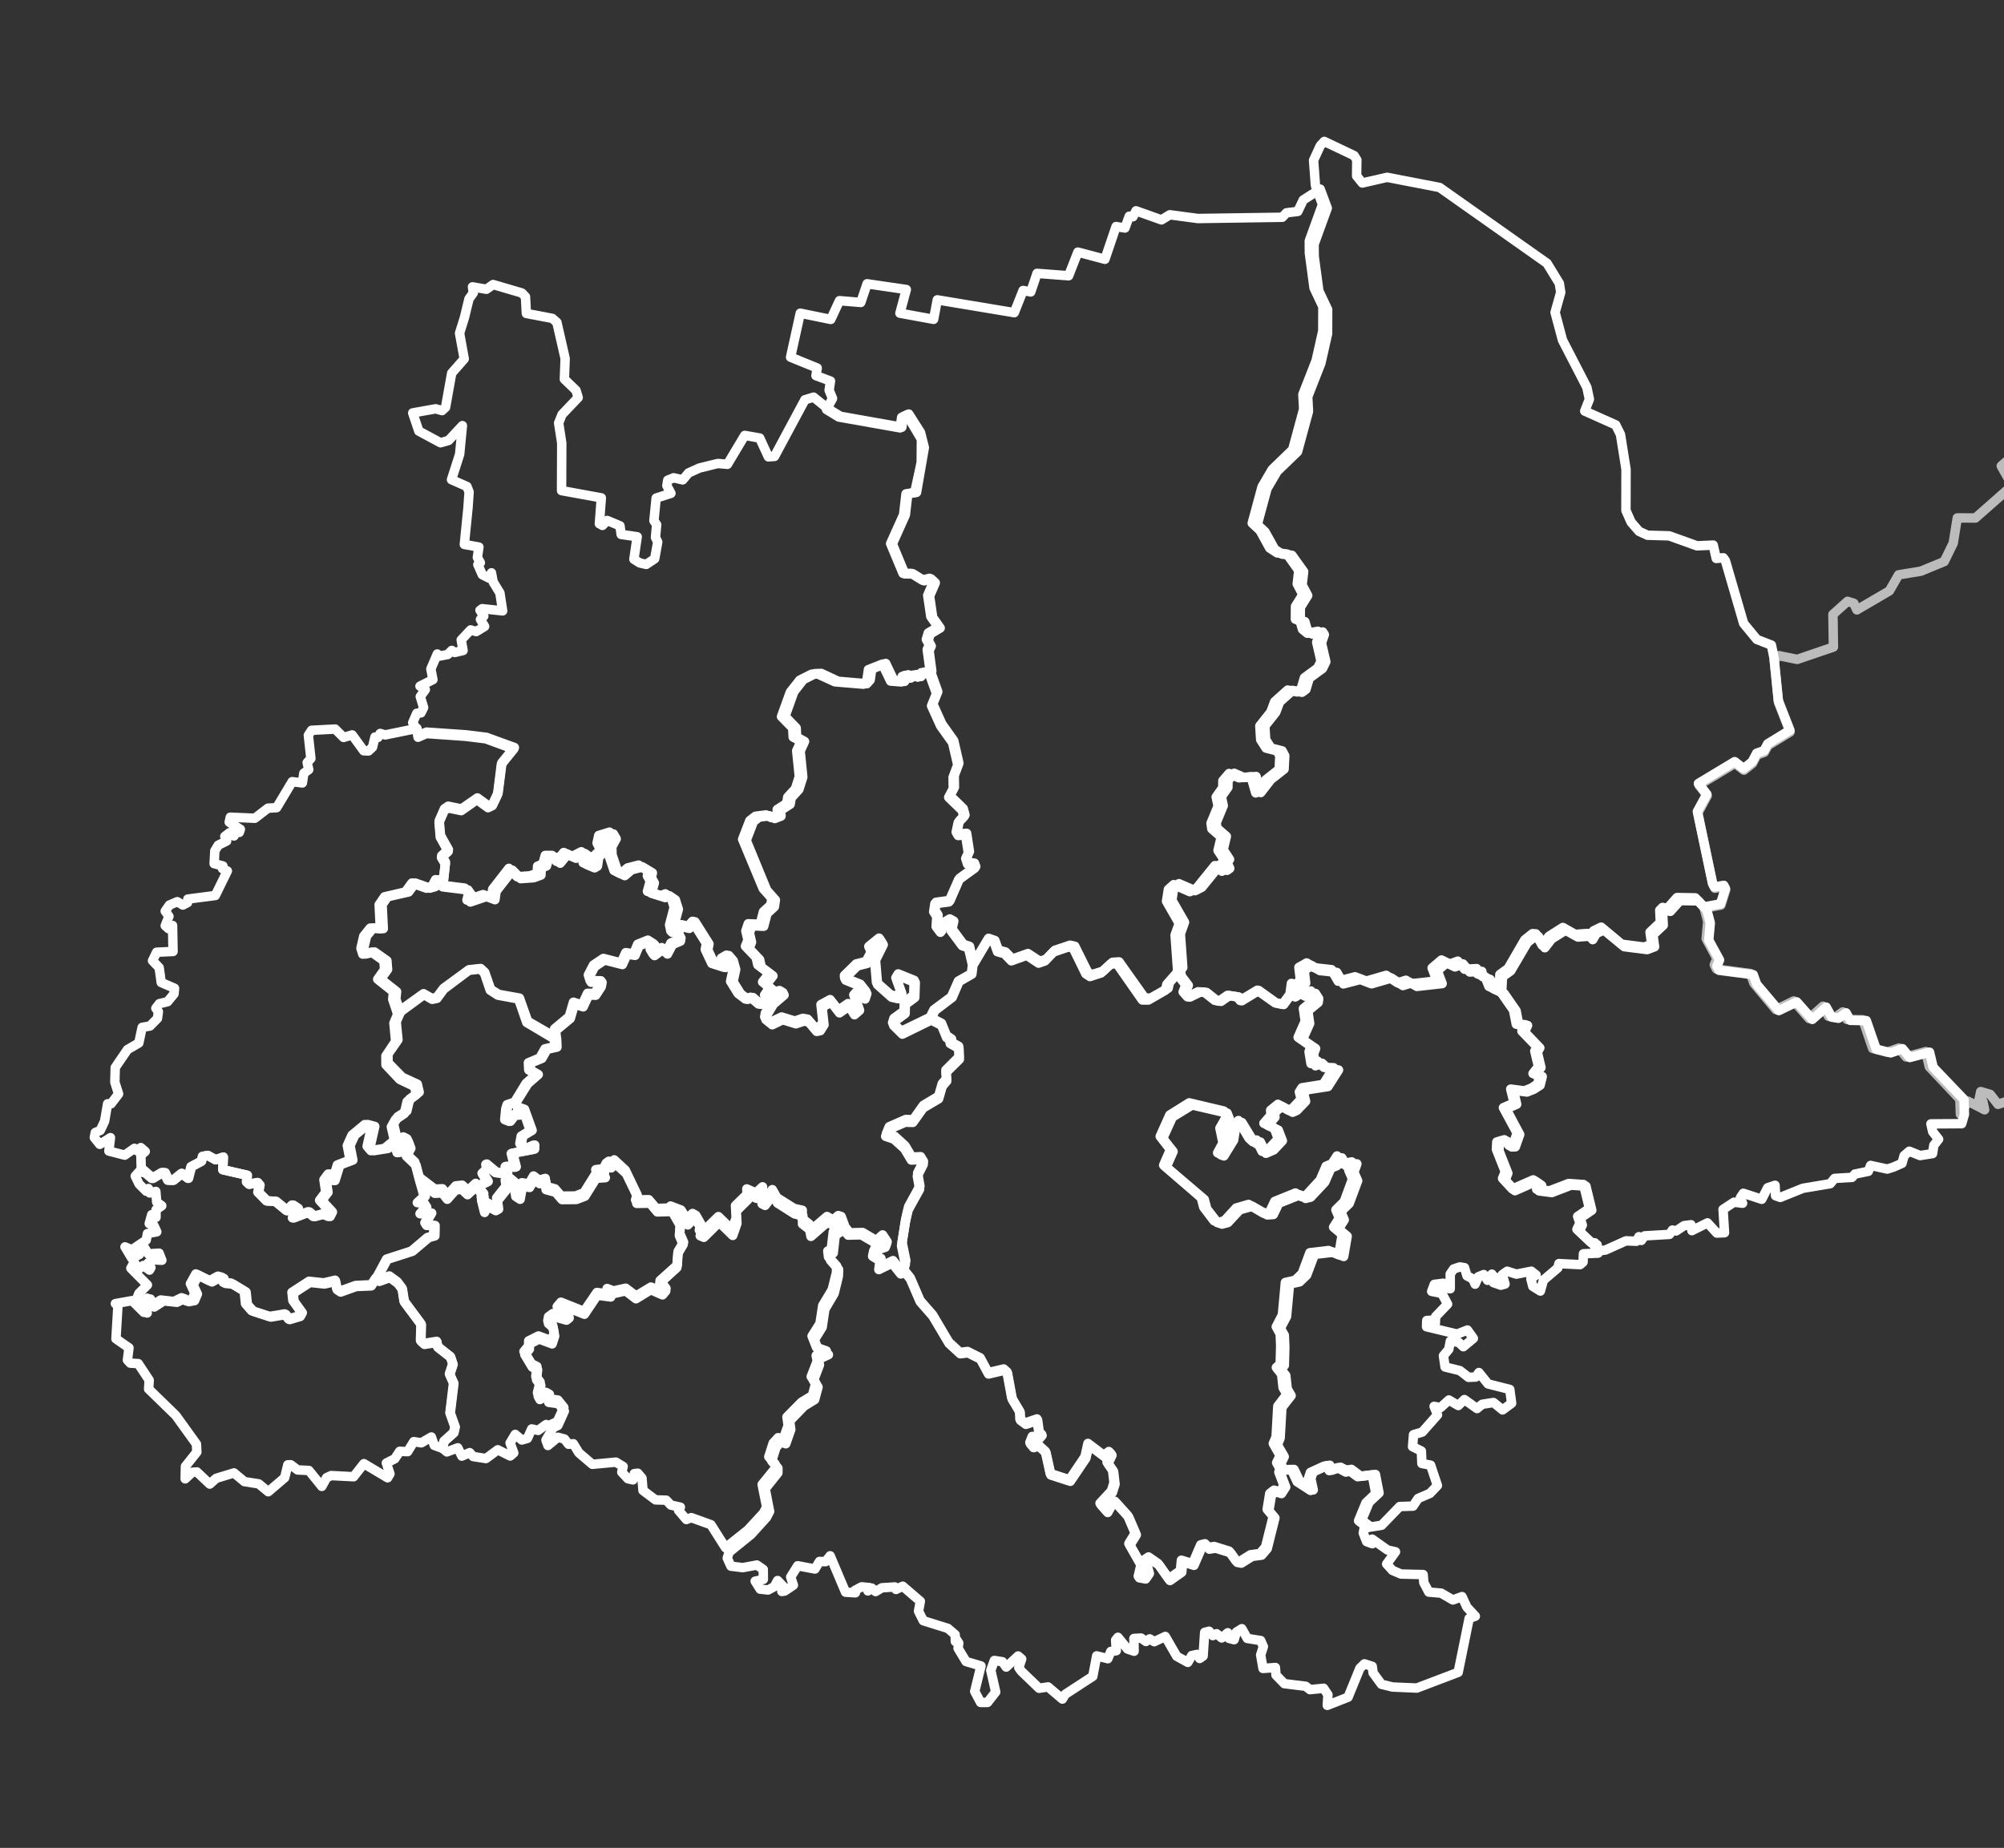 <svg width="425" height="392" viewBox="0 0 425 392" fill="none" xmlns="http://www.w3.org/2000/svg">
<rect x="0" y="0" width="425" height="392" fill="#333333" stroke="none"/>
<g clip-path="url(#clip0_3157_14714)">
<path d="M376.276 140.055L377.221 139.079L381.144 139.878L388.826 137.258L388.723 130.332L391.824 127.558L393.159 127.979L393.796 129.378L400.697 125.338L402.649 121.941L407.373 121.164L412.323 119.122L414.233 115.215L415.095 109.865L418.936 109.888L426.741 103.006L424.42 98.855L426.31 97.168L429.021 96.879L431.075 97.923L431.157 100.076L437.586 97.59L440.195 99.81L444.2 101.652L448.595 100.365L449.992 102.052L453.073 100.476L455.763 103.694L461.083 107.69L463.158 110.176L466.177 110.576L471.456 117.502L471.723 120.765L474.619 123.717L477.186 122.075L479.158 122.74L479.487 123.961L478.234 125.826L481.171 128.778L479.199 131.242L481.13 132.219L484.745 133.351L489.777 131.62L491.605 133.396L493.659 132.819L496.329 135.926L503.805 135.793L507.256 136.614L509.289 136.126L511.261 137.547L512.206 138.834L511.528 139.922L508.365 143.141L507.913 145.316L505.263 146.249L502.963 149.157L500.991 149.734L496.657 153.774L481.89 153.152L479.137 156.26L479.692 156.97L477.145 158.413L474.187 157.281L467.512 157.459L466.074 155.261L464.945 154.64L454.716 156.482L453.915 154.506L453.792 150.777L454.531 146.16L451.861 145.139L451.738 143.296L449.889 142.963L448.39 141.454L447.178 146.493L443.604 155.927L442.885 163.275L442.824 164.895L444.159 166.183L446.295 171.577L441.797 175.95L441.735 176.683L442.721 178.325L444.487 179.058L445.247 180.789L447.158 180.678L447.568 177.637L448.226 177.127L450.978 177.304L452.416 181.744L458.31 188.847L459.378 193.043L459.214 194.286L458.351 194.819L458.536 195.707L457.591 196.439L456.749 196.217L455.763 197.86L453.525 197.372L452.744 197.771L451.265 196.839L452.272 201.056L449.807 203.41L448.657 203.054L447.63 204.031L447.979 204.786L449.437 205.052L450.505 207.538L447.137 209.47L448.493 210.735L449.088 213.732L447.979 218.216L446.932 219.326L444.097 219.17L443.522 220.058L443.994 221.013L447.671 220.569L447.938 221.035L444.138 223.255L444.98 226.784L446.849 227.228L446.911 227.894L445.987 230.381L444.837 231.246L443.789 231.024L442.659 233.244L443.214 235.93L442.31 235.908L441.365 238.061L438.736 239.881L437.75 239.859L436.292 238.372L434.669 237.928L433.499 235.508L430.644 234.043L427.994 234.11L426.289 233.4L423.722 234.265L422.079 232.156L420.066 231.557L419.635 233.622L420.538 233.71L420.888 235.42L417.355 233.599L415.753 236.374L415.65 233.178L409.16 226.296L408.4 223.077L404.23 224.209L402.69 222.323L400.225 223.21L397.144 222.411L395.07 216.329L391.681 216.262L390.797 214.664L389.195 215.818L387.757 215.574L386.607 213.443L383.67 216.063L380.404 212.333L376.625 214.176L371.942 208.56L371.223 206.517L364.014 205.563L363.562 204.653L364.117 203.365L361.837 199.125L362.165 195.462L361.426 192.665L364.959 191.999L365.986 188.736L365.657 188.093L363.685 188.426L363.254 187.604L360.07 172.465L362.063 168.802L360.296 166.538L367.957 161.921L369.847 163.386L371.655 161.943L372.599 160.145L374.16 159.59L374.941 158.147L379.624 155.283L377.18 149.023L376.276 140.055Z" stroke="#BCBCBC" stroke-width="2" stroke-linejoin="round"/>
<path d="M206.334 204.757L209.505 199.402L210.827 199.869L211.538 201.891L213.042 202.313L214.485 203.823L217.758 202.646L220.258 204.312L221.6 203.846L223.409 201.957L226.6 200.869L227.596 201.091L230.279 206.578L231.153 207.156L233.491 206.401L235.523 204.512L236.885 204.423L242.272 212.132H243.552L247.191 210.022L247.455 208.822L250.26 205.623L250.565 207.134L252.008 209.022L251.439 210.466L252.353 211.51L254.549 210.444L255.89 210.533L258.045 212.244L258.96 212.421L260.708 211.199L262.761 211.51L263.37 212.288L266.948 210.111L270.668 212.777L272.233 213.088L273.778 210.977L274.936 210.244L275.851 210.8L278.005 210.222L278.696 211.333L278.595 212.132L276.42 213.954L276.806 216.62L275.302 220.042L278.046 221.952L277.619 223.108L278.026 225.618L279.408 225.085L280.77 226.418L282.843 226.507L280.628 230.039L276.135 230.75L275.566 231.639L275.952 233.172L274.123 235.105L273.249 235.505L271.013 234.26L269.468 235.527L269.55 236.549L268.045 238.282L270.241 239.303L271.094 241.57L269.306 243.502L267.659 244.236L266.48 241.836L265.688 242.192L264.895 241.459L262.639 237.704L261.236 239.237L260.891 241.436L258.858 244.791L258.228 244.547L259.366 242.458L258.716 239.326L260.037 236.993L259.529 235.682L252.211 233.949L248.085 236.526L246.052 241.059L248.227 243.858L246.784 247.168L254.752 254.055L255.28 256.077L257.476 258.965L258.472 259.299L259.691 258.965L262.171 256.255L264.793 255.5L267.944 257.343L269.204 257.255L270.342 254.855L274.733 253.078L275.973 253.833L277.009 253.567L279.977 250.345L281.237 247.39L282.477 246.879L283.555 245.213L284.449 246.879L286.685 246.48L286.055 248.257L286.847 250.079L285.079 254.9L283.311 256.655L284.042 258.388L282.823 260.321L284.652 261.876L283.92 266.186L281.745 265.275L277.802 265.741L276.176 270.14L274.692 271.584L272.599 272.051L271.968 278.938L270.668 281.449L271.501 282.959L271.603 285.492L271.501 289.358L270.688 290.091L271.806 291.513L272.111 294.357L272.924 295.778L270.993 298.289L270.627 304.821L270.037 306.22L271.481 308.775L270.749 310.286L271.44 311.53L271.216 312.286L272.294 315.129L271.399 316.507L270.2 316.107L269.285 316.818L268.737 320.172L270.017 321.661L268.391 328.17L267.212 329.548L265.2 329.815L262.923 331.236L262.09 331.081L260.647 329.037L257.496 328.059L256.175 328.282L255.545 327.482L254.65 327.704L252.923 331.703L250.544 330.97L250.341 333.169L247.861 334.924L245.564 331.658L243.572 330.281L242.78 330.814L243.511 333.436L242.719 334.591L241.398 334.347L241.967 331.947L239.406 327.437L240.747 325.238L239.141 321.483L236.438 318.484L235.808 318.506L234.71 320.506L233.287 318.884L235.686 316.307L236.255 314.507L235.95 311.863L234.771 310.153L235.605 308.398L235.157 307.909L234.121 308.753L230.726 306.198L230.096 309.02L226.803 313.907L222.718 312.574L221.681 307.864L220.156 306.465L219.059 306.776L218.408 305.998L218.917 304.71L220.116 305.043L220.848 304.199L220.278 303.71L219.913 300.999L217.433 301.844L216.294 300.999L216.233 299.355L214.567 296.556L213.55 291.024L212.859 290.402L209.546 291.18L207.859 288.025L205.196 286.692L203.57 286.892L201.192 284.692L197.777 278.916L195.114 275.872L193.041 271.051L191.598 269.252L192.106 267.43L191.313 263.542L192.106 258.499L192.695 255.966L195.094 251.589L194.606 248.835L195.846 246.368L195.236 245.369L193.366 245.458L191.943 243.058L189.748 241.059L188 240.459L188.589 239.015L192.086 237.482L193.671 237.526L195.826 234.483L199.058 232.55L199.83 229.861L200.745 228.817L200.602 226.995L203.387 224.218L203.306 221.952L201.476 220.908L201.802 220.397L200.724 219.664L199.667 217.065L197.513 215.954L198.285 214.354L201.944 211.577L203.387 208.222L206.111 206.645L206.334 204.757Z" stroke="white" stroke-width="2" stroke-linejoin="round"/>
<path d="M274.68 211.487L274.989 209.183L275.833 209.426L276.905 208.54L276.575 205.793L278.223 204.862L279.892 205.882L283.497 206.28L284.898 208.717L288.483 207.787L290.873 208.695L295.076 207.477L297.527 209.072L299.258 208.518L300.494 209.249L305.851 208.651L304.82 205.926L306.798 204.242L308.57 205.106L310.259 204.486L311.702 206.192L314.256 206.059L314.442 207.167L316.049 207.787L316.852 209.803L319.015 210.8L321.529 214.433L322.106 217.424L323.96 217.535L323.301 218.909L326.556 222.299L326.02 223.163L326.803 226.464L325.649 227.948L327.071 228.369L326.618 230.208L325.278 231.072L323.836 231.648L320.931 231.271L321.652 234.24L319.386 235.237L322.291 240.665L321.364 243.279L320.602 243.302L319.572 242.083L317.985 242.548L317.903 244.121L319.778 248.885L319.201 250.325L321.282 252.585L325.69 250.635L326.947 251.477L326.412 252.629L329.11 252.983L333.19 251.41L336.342 251.632L337.578 256.728L335.085 258.433L335.579 259.851L334.941 261.181L337.908 263.994L338.711 264.061L338.917 265.833L335.806 265.966L335.724 267.739L335.106 268.27L330.614 268.049L330.367 268.979L327.318 271.571L326.679 273.876L325.072 272.879L324.66 271.284L325.773 270.464L324.763 269.666L321.591 270.287L319.633 269.666L318.603 270.397L319.18 272.391L318.294 272.635L316.708 272.081L317.202 270.951L316.337 270.907L316.399 270.287L315.472 271.594L314.668 270.375L313.515 270.84L312.835 272.413L312.361 271.306L311.104 270.641L310.589 268.913L309.6 268.758L308.302 269.179L307.561 270.242V273.388L306.551 273.233L306.098 272.214L304.182 272.458L303.626 273.942L305.789 274.385L307.004 276.645L304.47 279.281L304.388 280.81L303.77 280.057L302.575 280.123L302.534 281.453L309.023 283.004L311.207 282.139L312.464 283.912L310.342 285.684L309.353 284.754L307.581 284.488L307.252 286.238L306.118 287.59L306.469 289.982L309.621 290.758L311.434 292.176L312.958 292.109L313.638 291.157L315.575 293.572L320.19 294.746L320.581 297.67L318.665 299.088L316.729 297.515L314.339 297.892L313.247 298.8L310.568 296.895L309.27 298.158L307.272 296.983L305.5 298.601L304.141 298.335L304.862 300.129L301.627 303.785L299.773 304.339L299.567 306.887L301.442 307.817L301.545 310.454L303.399 310.808L304.841 315.128L303.255 316.79L300.741 317.876L299.67 319.493L296.847 319.582L293.015 323.547L290.729 323.924L288.771 322.462L290.358 318.673L292.459 316.701L291.697 312.78L288.565 313.157L286.588 311.694L286.052 312.182L284.301 311.251L282.488 311.872L282.014 310.83L281.355 310.941L278.47 312.248L277.996 313.644L278.511 316.059L275.627 314.22L274.432 311.717L272.31 311.761L271.61 310.52L272.351 309.014L270.889 306.466L271.486 305.07L271.857 298.556L273.814 296.053L272.99 294.635L272.681 291.799L271.548 290.381L272.372 289.65L272.475 285.795L272.372 283.269L271.527 281.763L272.846 279.259L273.485 272.391L275.607 271.926L277.111 270.486L278.759 266.099L282.756 265.634L284.96 266.542L285.702 262.244L283.847 260.693L285.084 258.766L284.342 257.038L286.134 255.287L287.927 250.48L287.123 248.663L287.762 246.891L285.496 247.29L284.589 245.628L283.497 247.29L282.24 247.799L280.963 250.746L277.955 253.958L276.905 254.224L275.648 253.471L271.198 255.243L270.044 257.636L268.767 257.724L265.573 255.886L262.916 256.639L260.402 259.342L259.166 259.674L258.157 259.342L255.932 256.462L255.396 254.446L247.32 247.578L248.783 244.276L246.578 241.485L248.638 236.965L252.821 234.395L260.237 236.123L260.752 237.43L259.413 239.757L260.073 242.881L258.919 244.963L259.558 245.207L261.618 241.861L261.968 239.668L263.389 238.139L265.676 241.884L266.48 242.615L267.283 242.26L268.478 244.653L270.147 243.922L271.96 241.994L271.095 239.735L268.87 238.716L270.394 236.987L270.312 235.968L271.878 234.705L274.144 235.946L275.03 235.547L276.884 233.62L276.493 232.091L277.069 231.205L281.622 230.496L283.868 226.973L281.767 226.885L280.386 225.555L278.985 226.087L278.573 223.584L279.006 222.431L276.225 220.526L277.749 217.114L277.358 214.456L279.562 212.639L279.665 211.841L278.965 210.734L276.781 211.31L275.854 210.756L274.68 211.487Z" stroke="white" stroke-width="2" stroke-linejoin="round"/>
<path d="M84.391 215.033L89.908 210.974L91.652 211.988L92.666 211.785L94.106 209.824L99.42 205.833L101.854 205.562L102.726 206.396L103.963 210.049L105.606 211.109L109.986 211.921L111.71 216.904L117.572 220.377L117.633 222.023L115.564 222.496L114.489 224.435L112.055 225.45L112.136 226.961L113.739 227.885L111.548 229.847L109.135 233.816L107.553 234.334L107.269 235.191L107.046 237.514L107.958 237.874L109.013 236.431L109.885 236.544L109.763 234.921L110.879 235.326L112.461 239.814L110.534 241.009L110.25 242.587L111.102 243.85L113.008 242.97L112.988 243.827L108.425 244.707L109.155 247.616L107.127 247.503L107.37 249.081L105.038 248.743L103.03 247.029L103.212 247.976L102.239 248.901L103.314 250.727L100.779 251.9L99.156 253.433L97.939 252.283L96.601 252.441L94.857 254.403L93.802 253.05L92.22 253.14L89.157 250.75L88.245 247.21L86.196 245.27L87.129 243.602L86.602 242.226L85.811 241.82L84.736 244.459L84.209 244.504L83.823 242.655L82.992 239.047L83.864 237.491L85.75 236.228L86.338 233.68L88.306 232.192L87.92 230.478L84.797 228.99L81.856 225.878L81.836 224.007L83.905 220.918L83.54 217.039L84.391 215.033Z" stroke="white" stroke-width="2" stroke-linejoin="round"/>
<path d="M318.467 210.673L318.632 207.192L320.388 205.936L323.92 199.921L325.573 198.621L326.275 198.665L327.618 201.044L329.064 199.172L332.018 197.321L334.641 198.775L337.264 198.577L337.781 199.326L338.545 198.026L340.156 197.255L344.473 200.824L349.307 201.441L350.898 200.846L350.546 198.312L352.736 196.263L352.612 193.708L353.211 193.113L354.223 193.333L356.289 191.042L360.172 191.108L361.969 193.024L362.713 195.801L362.383 199.436L364.675 203.644L364.118 204.922L364.572 205.826L371.823 206.773L372.546 208.8L377.255 214.374L381.056 212.546L384.34 216.247L387.294 213.647L388.451 215.762L389.897 216.005L391.508 214.859L392.396 216.445L395.805 216.512L397.891 222.549L400.989 223.342L403.468 222.46L405.017 224.333L409.211 223.21L409.975 226.404L416.502 233.234L416.606 236.407L416.027 238.368L409.5 238.412L409.872 240.065L411.132 241.673L410.12 242.951L409.851 244.714L407.207 245.132L404.914 244.207L403.819 245.154L403.365 246.785L401.506 247.6L400.246 247.997L396.714 247.225L396.218 248.481L393.388 249.054L392.768 249.759L389.071 249.98L388.141 251.103L382.357 252.073L377.544 254.012L376.553 253.659L376.45 251.434L374.88 251.962L373.62 254.408L369.716 253.13L369.096 254.056L369.571 255.245L367.733 255.025L365.419 256.545L365.729 261.503L364.097 261.569L362.114 259.41L358.809 261.062L358.623 259.806L357.136 260.005L355.463 261.128L354.678 260.93L354.058 261.855L348.791 262.164L348.088 263.133L347.572 262.34L347.056 263.309L344.825 263.221L340.466 265.182L338.421 265.403L338.215 263.64L337.409 263.574L334.434 260.776L335.075 259.454L334.579 258.044L337.078 256.347L335.839 251.279L332.679 251.059L328.589 252.624L325.883 252.271L326.42 251.125L325.16 250.288L320.739 252.227L318.653 249.98L319.231 248.547L317.352 243.81L317.434 242.246L319.025 241.783L320.058 242.995L320.822 242.973L321.751 240.373L318.839 234.975L321.111 233.984L320.388 231.031L323.301 231.406L324.747 230.833L326.089 229.974L326.544 228.145L325.118 227.726L326.275 226.25L325.49 222.967L326.027 222.108L322.764 218.737L323.425 217.371L321.565 217.261L320.987 214.286L318.467 210.673Z" stroke="white" stroke-width="2" stroke-linejoin="round"/>
<path d="M98.493 67.385L99.463 63.393L100.37 62.144L100.205 60.851L103.154 61.364L104.576 60.36L110.659 62.144L111.443 62.947L111.628 66.493L117.134 67.541L118.103 68.389L119.856 76.061L119.691 80.432L122.165 82.818L122.619 84.335L119.196 87.926L118.474 89.732L119.134 93.992L119.093 104.073L127.527 105.612L127.114 111.098L127.774 111.455L128.764 110.406L131.486 111.544L131.733 113.373L135.135 113.863L134.434 118.636L135.672 119.417L137.053 119.729L138.847 118.525L139.486 114.978L139.012 113.997L139.259 111.299L138.682 110.451L139.156 105.656L142.291 104.652L141.425 103.024L141.61 101.865L142.868 101.352L144.786 101.798L146.023 100.326L148.332 99.278L152.25 98.319L154.271 98.497L157.941 92.364L161.117 92.921L162.952 96.913L164.251 96.824L170.705 84.803L172.54 84.246L175.592 86.699L178.211 88.305L191.263 90.624L191.593 88.372L192.727 87.836L195.222 91.762L196.027 94.951L194.377 104.452L192.521 104.742L192.006 109.224L189.243 115.38L191.882 121.736L193.676 121.758L196.006 123.208L197.47 122.807L198.357 123.632L197.14 126.442L197.8 130.969L199.388 133.222L197.264 134.493L196.851 135.876L197.491 137.058L197.037 138.039L197.614 142.366L196.047 142.589L195.305 143.526L194.315 143.102L193.14 143.838L192.624 143.146L192.006 143.392L191.841 144.551L189.573 144.373L187.84 140.738L184.871 141.92L184.541 144.239L183.82 145.042L177.778 144.529L174.169 142.856L172.85 142.901L170.355 144.172L168.354 146.737L166.478 151.978L168.849 154.431L168.952 156.372L170.623 157.286L169.695 159.316L170.251 164.847L169.427 167.456L167.798 169.24L167.571 170.601L165.571 171.894L165.633 173.121L164.313 173.634L163.199 173.054L160.972 173.344L159.776 174.281L158.251 178.273L162.601 188.844L164.437 190.918L164.23 192.345L162.663 193.795L161.962 196.494L159.447 196.382L158.931 197.921L159.385 199.861L158.849 201.2L161.096 203.564L161.467 205.192L163.921 207.02L162.478 208.849L163.962 210.054L162.89 211.682L162.395 212.997L161.364 213.042L159.694 211.615L158.601 211.994L157.055 210.812L155.467 208.247L156.024 205.638L155.508 203.809L154.58 202.716L153.508 203.34L153.92 205.236L151.487 204.456L150.106 201.512L150.353 200.241L147.404 195.557L146.188 196.94L145.054 196.271L144.188 197.185L142.868 196.605L143.858 192.881L143.239 190.896L141.961 190.026L141.074 190.405L138.167 189.491L138.765 187.305L138.146 186.19L138.352 185.164L136.269 183.915L133.939 184.517L132.496 185.744L131.053 185.053L129.795 181.328L129.754 179.611L130.681 177.938L130.083 176.912L127.795 177.626L127.444 179.232L128.186 180.704L126.99 181.796L126.702 183.737L126.104 184.094L124.475 183.402L125.032 181.796L124.083 181.083L122.165 182.064L120.351 181.239L118.804 183.112L117.876 181.863H116.412L115.897 183.692L114.783 184.138L114.721 185.632L113.196 186.19L110.432 186.391L108.68 184.607L105.216 189.045L104.968 190.851L103.174 190.182L99.751 191.342L100.102 190.004L99.256 188.799L93.895 188.13L94.431 183.291L93.627 181.908L95.05 180.614L93.38 177.604L93.112 174.459L94.204 171.939L95.009 171.381L97.813 171.961L101.153 169.619L103.504 171.337L104.411 170.891L105.525 168.526L106.329 162.126L108.948 158.892L103.05 156.729L98.72 156.193L90.431 155.613L88.658 156.394L88.431 154.833L87.523 153.294L88.389 151.309L89.276 151.22L89.833 150.105L89.132 147.763L90.204 146.291L89.07 145.555L91.812 144.172L91.379 141.897L92.74 138.731L93.112 139.199L94.947 138.842L95.813 137.972L96.431 138.418L98.205 137.994L97.813 135.742L99.813 133.623L100.988 133.98L102.782 132.887L101.896 131.393L102.597 130.702L101.793 129.453L102.267 129.118L106.597 129.587L106.02 125.795L104.576 123.431L104.226 121.513L103.731 122.65L102.287 121.915L101.339 119.773L101.875 119.372L101.236 118.257L101.566 116.049L98.473 115.491L99.256 107.663L99.483 104.363L99.029 103.203L95.751 101.753L97.483 96.356L98.06 90.29L95.132 93.434L93.421 93.925L88.823 91.449L87.523 87.591L92.39 86.721L93.751 87.1L94.493 86.409L95.792 79.161L98.452 76.128L97.462 70.686L98.493 67.385Z" stroke="white" stroke-width="2" stroke-linejoin="round"/>
<path d="M93.192 187.724L98.535 188.392L99.377 189.595L99.028 190.931L102.439 189.773L104.227 190.441L104.474 188.637L107.926 184.205L109.673 185.987L112.426 185.786L113.947 185.23L114.008 183.738L115.118 183.292L115.632 181.466H117.091L118.016 182.713L119.557 180.842L121.365 181.666L123.276 180.687L124.222 181.399L123.667 183.003L125.29 183.693L125.886 183.337L126.174 181.399L127.366 180.308L126.626 178.838L126.975 177.235L129.256 176.522L129.852 177.546L128.927 179.217L128.968 180.931L130.222 184.651L131.66 185.341L133.099 184.116L135.421 183.515L137.496 184.762L137.291 185.786L137.907 186.9L137.311 189.082L140.209 189.995L141.093 189.617L142.367 190.485L142.983 192.467L141.997 196.187L142.264 197.478L143.517 197.656L144.072 198.659L143.97 199.327L142.284 200.039L141.236 202.044L140.332 201.019L138.503 202.378L137.887 201.353L138.586 200.195L137.394 199.438L135.236 200.307L134.393 202.333L132.708 202.088L131.722 204.271L127.961 203.313L125.865 204.716L124.776 206.809L125.146 208.012L127.427 208.057L127.263 208.947L126.092 210.751L124.612 210.707L123.441 213.201L121.612 212.6L120.728 215.651L117.605 218.256L117.851 220.083L111.912 216.653L110.166 211.731L105.727 210.93L104.063 209.883L102.809 206.275L101.925 205.451L99.46 205.718L94.076 209.66L92.617 211.598L91.589 211.798L89.822 210.796L84.232 214.805L83.287 211.976L83.451 210.395L80.102 207.723L81.561 205.674L81.417 203.825L78.828 201.977L76.937 202.4L76.547 201.153L77.143 198.592L78.52 196.877L80.657 197.011L80.41 191.911L81.561 190.24L85.979 189.216L87.356 187.323L90.438 188.414L91.589 188.08L92.37 186.61L93.192 187.724Z" stroke="white" stroke-width="2" stroke-linejoin="round"/>
<path d="M30.306 248.082L32.48 249.968L34.491 248.747L35.06 248.769L35.791 250.345L36.847 250.367L38.615 248.925L39.996 249.946L40.626 247.482L42.759 246.329L43.003 245.308L44.099 245.108L45.725 246.018L47.35 245.463L47.248 248.126L52.347 249.302L52.266 250.722L52.794 251.21L54.52 250.855L54.967 251.388L54.683 252.897L56.491 254.738L58.339 254.827L60.736 256.802L61.915 255.626L62.93 256.314L62.016 258.333L65.246 257.068L66.404 258.045L68.435 257.49L69.532 258.022L69.999 257.068L67.785 254.627L69.085 252.897L68.699 250.256L69.593 249.058L70.548 250.411L71.543 247.127L74.245 246.085L73.656 243.023L74.651 240.804L77.353 238.562L78.795 238.962L77.861 243.156L78.653 244.088L81.538 243.622L83.528 242.002L83.914 243.821L84.443 243.777L85.519 241.181L86.311 241.58L86.84 242.934L85.905 244.576L87.957 246.484L88.871 249.968L89.948 253.806L88.505 255.116L89.643 255.182L90.252 256.114L89.074 257.468L91.288 257.357L90.11 259.376L90.456 259.931L91.999 259.975L91.959 262.15L90.638 262.527L87.266 265.389L81.985 267.098L79.669 271.402L78.734 272.778L75.525 272.911L72.254 274.087L71.543 273.621L71.178 271.824L68.821 272.379L65.734 272.046L62.179 274.354L62.362 276.062L64.109 278.481L63.682 279.257L61.447 279.923L60.635 278.858L57.466 279.39L53.728 278.17L52.469 276.728L52.184 274.087L49.422 272.423L47.797 272.246L47.492 271.203L46.7 270.981L44.953 271.935L42.088 270.515L40.951 272.556L41.865 274.509L41.256 275.907L40.037 276.129L39.102 275.485L37.498 276.262L34.735 275.951L32.724 277.26L31.911 275.574L30.956 276.595L31.221 278.525L28.763 276.084L29.453 274.376L31.261 272.579L27.747 269.028L28.478 267.741L29.27 269.339L30.388 268.451L31.708 269.428L32.013 268.895L31.444 267.874L32.399 267.253L34.329 267.342L33.739 265.833L31.444 265.988L30.631 264.657L29.189 265.411L29.555 266.121L27.95 266.92L26.508 264.502L27.97 265.123L31.017 263.059L31.261 261.684L33.252 261.306L32.622 259.953L31.647 259.576L32.175 257.667L33.089 258.244V256.624L34.308 255.781L33.232 255.005L33.049 252.741L31.769 253.074L31.464 252.12L31.017 252.697L29.494 251.166L28.681 249.48L29.494 248.57L30.428 248.725L30.306 248.082Z" stroke="white" stroke-width="2" stroke-linejoin="round"/>
<path d="M88.442 154.521L88.67 156.078L90.454 155.3L98.794 155.878L103.151 156.412L109.085 158.568L106.45 161.793L105.641 168.174L104.52 170.531L103.608 170.976L101.243 169.264L97.882 171.599L95.06 171.021L94.251 171.576L93.151 174.089L93.421 177.224L95.102 180.226L93.67 181.516L94.479 182.894L93.94 187.72L93.11 186.608L92.322 188.075L91.16 188.409L88.048 187.319L86.658 189.21L82.197 190.232L81.036 191.9L81.285 196.992L79.127 196.859L77.737 198.571L77.135 201.128L77.529 202.373L79.438 201.951L82.052 203.796L82.197 205.642L80.725 207.688L84.106 210.356L83.94 211.935L84.894 214.759L84.023 216.738L84.397 220.562L82.28 223.608L82.301 225.454L85.309 228.523L88.504 229.99L88.898 231.68L86.886 233.148L86.284 235.66L84.355 236.905L83.463 238.44L84.314 241.997L82.28 243.621L79.335 244.088L78.525 243.154L79.48 238.951L78.007 238.551L75.247 240.797L74.231 243.02L74.832 246.089L72.073 247.134L71.057 250.425L70.082 249.068L69.169 250.269L69.563 252.915L68.235 254.65L70.496 257.096L70.019 258.052L68.899 257.518L66.824 258.074L65.642 257.096L62.343 258.363L63.277 256.34L62.239 255.65L61.036 256.829L58.588 254.85L56.7 254.761L54.854 252.915L55.144 251.403L54.688 250.87L52.924 251.225L52.385 250.736L52.468 249.313L47.261 248.135L47.364 245.466L45.705 246.022L44.045 245.111L42.925 245.311L42.676 246.333L40.497 247.49L39.854 249.958L38.444 248.935L36.639 250.38L35.56 250.358L34.813 248.779L34.232 248.757L32.178 249.98L29.958 248.09L29.875 245.088L30.809 244.266L29.855 243.443L29.108 244.132L28.506 243.598L26.452 245.044L23.091 244.177L23.423 241.33L21.162 242.754L20 241.308L20.207 240.241L21.265 239.796L22.178 237.862L22.822 234.148H23.548L25.145 232.058L24.357 229.568L24.44 226.455L27.033 222.652L29.44 221.251L30.145 217.938L31.805 217.649L33.402 216.026L33.589 214.603L33.049 213.891L33.796 212.913L35.539 212.49L36.908 210.823L37.012 209.644L34.191 208.421L33.755 205.264L32.344 203.796L33.215 201.995L36.701 201.839L36.597 196.325L35.767 197.014L35.041 196.369L35.829 194.391L35.041 193.279L35.933 191.989L37.593 191.277L38.775 191.989L39.771 191.478L39.834 190.722L45.663 189.965L48.215 184.762L47.178 184.273L47.281 183.695L45.414 183.206L45.559 180.493L46.286 179.292L48.07 178.403L47.676 177.425L48.713 176.624L49.626 177.336L50.041 176.068L50.746 176.58L50.974 175.913L48.609 174.4L48.837 173.355L54.045 173.578L56.825 171.443L58.671 171.332L61.97 165.817L64.127 166.084L64.439 164.016L65.476 163.26L65.144 161.77L65.932 160.903L65.393 155.967L66.078 154.922L71.077 154.655L72.862 156.434L74.687 155.9L77.135 159.258L78.152 159.302L79.002 158.502L79.521 156.345L80.164 156.434L80.621 155.589L81.7 155.9L88.442 154.521Z" stroke="white" stroke-width="2" stroke-linejoin="round"/>
<path d="M179.443 260.562L180.158 261.519L182.934 261.453L185.833 263.166L187.18 261.964L188.139 263.411L187.935 264.078L185.506 264.879L185.281 265.97L186.833 266.949L186.588 268.796L189.384 267.416L191.181 269.708L191.63 269.508L193.079 271.31L195.161 276.139L197.835 279.187L201.264 284.973L203.652 287.176L205.285 286.975L207.959 288.311L209.654 291.47L212.981 290.691L213.675 291.315L214.695 296.855L216.369 299.659L216.43 301.306L217.574 302.151L220.064 301.306L220.431 304.02L221.003 304.51L220.268 305.356L219.064 305.022L218.553 306.312L219.207 307.091L220.309 306.78L221.84 308.182L222.881 312.899L226.984 314.234L230.29 309.339L230.923 306.513L234.332 309.072L235.373 308.226L235.822 308.716L234.985 310.473L236.169 312.187L236.475 314.835L235.904 316.637L233.495 319.218L234.924 320.843L236.026 318.84L236.659 318.818L239.374 321.822L240.986 325.582L239.639 327.785L242.211 332.303L241.64 334.706L242.966 334.95L243.762 333.793L243.028 331.168L243.824 330.634L245.824 332.013L248.131 335.284L250.621 333.526L250.825 331.323L253.213 332.058L254.948 328.052L255.847 327.83L256.479 328.631L257.806 328.408L260.97 329.388L262.419 331.435L263.256 331.59L265.542 330.166L267.563 329.899L268.747 328.52L270.38 322L269.094 320.509L269.645 317.149L270.564 316.437L271.768 316.837L272.666 315.458L271.584 312.61L271.809 311.853L273.911 311.809L275.095 314.323L277.953 316.17L277.443 313.745L277.912 312.343L280.77 311.03L281.423 310.918L281.893 311.964L283.689 311.341L285.424 312.276L285.955 311.786L287.914 313.255L291.017 312.877L291.772 316.815L289.69 318.796L288.118 322.601L290.057 324.069L289.302 324.247L289.118 325.204L289.833 327.029L291.037 327.474L290.996 326.495L294.262 328.809L295.957 329.187L294.079 331.768L295.303 333.126L297.12 333.905L301.815 334.016L301.958 335.729L303.019 337.732L305.632 337.955L308.122 339.401L310.061 338.689L311.082 340.914L312.878 342.85L311.572 343.317L309.245 354.755L300.468 358.092L295.324 357.87L292.976 357.291L291.201 354.866L291.017 353.486L289.363 352.952L288.404 353.887L285.893 360.028L281.484 361.764L281.627 359.517L280.709 358.137L277.81 358.426L276.912 357.714L272.38 357.158L270.605 355.333L270.482 353.731L267.849 353.931L267.359 351.061L267.931 349.303L267.359 348.012L264.522 347.567L263.358 345.498L262.215 346.21L261.725 347.834L260.623 347.545L260.378 346.366L259.092 347.456L258.01 346.566L257.214 346.967L256.418 346.032L255.479 346.277L255.153 351.306L254.418 351.817L253.907 350.95L252.744 351.194L251.907 352.641L249.56 351.35L247.13 347.144L244.783 348.257L243.824 347.656L243.028 348.213L241.987 347.478L240.476 347.567L240.517 350.282L239.129 349.815L237.088 347.323L236.598 347.923L236.741 350.171L235.577 350.327L234.944 351.862L232.577 351.261L231.76 355.6L225.922 359.405L225.31 360.429L222.268 357.848L220.37 358.137L216.594 354.51L216.063 353.776L216.675 351.929L215.92 351.283L213.389 353.642L212.593 352.507L210.878 352.24L210.123 354.332L211.164 358.916L209.429 361.141H207.959L206.714 358.805L208.041 353.397L204.877 352.463L203.183 349.659L203.326 348.546L202.897 347.879L202.611 348.213L202.571 346.766L201.019 345.431L195.814 343.807L194.794 341.782L195.181 339.69L191.446 336.486L190.017 337.176L189.772 336.642L187.037 336.82L185.69 337.621L184.894 336.886L184.057 337.487L184.404 336.775L182.73 336.619L181.301 337.376L181.403 337.888L179.321 337.754L176.055 330.033L175.075 331.279L173.789 331.234L172.83 332.837L169.176 332.147L167.686 334.528L168.258 336.263L166.42 337.51L165.808 337.598L166.073 336.486L164.91 335.284L164.216 336.575L162.889 337.287L161.215 337.109L160.154 335.418L161.889 335.039L161.869 332.926L160.521 331.991L157.521 332.547L155.01 332.236L154.234 330.522L154.622 329.276L159.297 325.493L162.542 321.911L163.216 320.62L162.277 315.814L164.971 312.432V311.43L163.665 309.917L164.583 307.002L165.624 305.845L166.645 306.268L167.706 303.242L167.462 301.439L170.523 298.279L172.769 296.9L173.483 294.23L172.524 292.85L173.789 289.534L173.565 288.355L175.688 287.376L173.646 286.642L172.707 284.216L174.361 281.546L174.932 277.719L176.912 274.359L177.79 270.754L177.851 269.307L176.137 267.349L175.994 266.103L176.708 265.814L177.137 262.031L179.443 260.562Z" stroke="white" stroke-width="2" stroke-linejoin="round"/>
<path d="M250.839 205.241L248.005 208.426L247.738 209.62L244.062 211.721H242.768L237.326 204.047L235.95 204.135L233.896 206.015L231.534 206.767L230.651 206.192L227.94 200.729L226.934 200.508L223.71 201.592L221.882 203.472L220.526 203.936L218 202.277L214.694 203.45L213.236 201.946L211.716 201.525L210.997 199.513L209.662 199.048L206.458 204.378L205.616 200.751L204.302 200.309L201.899 197.058L202.269 195.399L201.427 194.935L199.948 195.797L199.702 197.456L198.798 196.24L198.942 194.116L198.285 193.077L198.531 191.396L201.489 190.998L203.522 186.309L206.931 183.81L206.664 183.102L205.411 182.948L205.041 181.775L205.596 180.625L205 176.777L203.44 176.888L203.029 176.158L203.44 174.167L204.651 172.884L204.282 171.535L201.447 168.771L202.413 166.979L202.372 164.524L203.357 161.893L202.269 157.138L199.743 153.577L197.833 149.33L198.88 146.721L197.217 142.076L196.642 137.786L197.094 136.812L196.457 135.64L196.868 134.269L198.983 133.008L197.402 130.775L196.744 126.285L197.956 123.498L197.073 122.68L195.615 123.078L193.294 121.64L191.508 121.618L188.879 115.315L191.631 109.211L192.144 104.765L193.993 104.478L195.368 98.108L195.41 93.176L192.35 88.001L191.22 88.532L190.891 90.766L177.891 88.466L175.283 86.873L176.557 84.529L175.838 82.782L176.125 80.835L173.045 79.685L173.312 78.071L167.664 75.771L169.718 66.437L176.187 67.764L178.035 63.783L182.553 64.159L183.888 60.2L192.206 61.417L190.85 66.437L197.997 67.742L198.778 63.607L215.105 66.327L216.973 61.616L218.596 61.926L219.931 57.989L226.626 58.498L228.597 53.477L234.327 55.003L236.689 48.059L238.578 48.368L239.482 45.869L240.262 45.98L240.92 44.719L246.321 46.643L248.087 45.559L254.043 46.355L271.951 46.09L272.834 45.139L275.237 44.852L276.387 42.419L279.981 40.119L281.48 44.144L278.687 51.818L278.708 54.384L279.693 61.727L281.562 65.663L281.542 70.794L280.125 77.053L277.332 84.175L277.496 87.271L275.175 95.808L270.863 99.966L268.706 103.638L266.632 111.29L268.275 112.816L270.329 116.532L271.889 117.549L273.984 117.792L276.469 121.264L276.141 124.095L277.332 126.329L275.771 128.828L275.75 131.526L276.736 131.88L277.25 133.65L278.276 134.49L280.515 134.07L280.864 134.623L280.248 136.392L281.172 140.373L280.474 141.811L277.66 143.868L276.962 146.234L276.12 146.853L274.128 146.455L271.376 148.91L270.554 151.1L268.234 154.019L268.419 156.916L269.548 158.686L271.91 159.283L272.464 160.322L272.321 163.153L269.487 165.387L267.371 168.129L266.385 164.723L263.818 164.945L261.744 164.038L260.43 165.564L260.409 167.024L259.013 168.992L259.423 170.894L257.924 174.521L258.089 175.693L260.081 177.418L259.403 180.249L260.758 182.306L260.224 182.97L260.799 184.208L260.224 184.628L259.506 183.523L258.746 183.456L254.885 188.211L253.447 188.941L250.038 187.459L248.908 188.477L248.518 190.954L251.209 195.642L250.326 198.097L250.839 205.241Z" stroke="white" stroke-width="2" stroke-linejoin="round"/>
<path d="M28.014 275.905L30.508 278.387L30.24 276.424L31.209 275.387L32.034 277.101L34.074 275.77L36.877 276.086L38.506 275.296L39.454 275.951L40.691 275.725L41.309 274.304L40.382 272.319L41.536 270.243L44.442 271.687L46.215 270.717L47.019 270.942L47.328 272.003L48.977 272.183L51.781 273.875L52.069 276.56L53.347 278.026L57.14 279.267L60.355 278.725L61.18 279.808L63.447 279.131L63.88 278.342L62.107 275.883L61.922 274.146L65.529 271.8L68.662 272.138L71.053 271.574L71.424 273.401L72.146 273.875L75.464 272.68L78.721 272.544L79.669 271.146L80.329 271.484L82.576 270.672L84.266 271.913L85.255 273.244L85.668 275.928L89.275 280.801L89.172 284.275L89.934 284.974L92.594 284.546L92.779 285.606L95.5 287.749L96.015 289.283L95.314 291.426L96.18 293.366L95.418 299.705L96.469 302.66L96.201 303.879L94.139 305.728L93.769 307.217L92.099 306.608L91.48 304.826L89.357 306.067L87.75 305.819L86.451 307.939L84.761 307.871L83.73 309.451L81.937 310.353L82.7 312.654L82.205 313.489L77.175 310.488L74.99 313.263L70.229 313.015L69.26 313.466L68.25 315.316L65.508 311.932L63.117 311.819L61.654 310.714L61.036 310.736L60.376 313.466L56.892 316.444L54.872 314.775L51.842 314.301L49.616 312.451L45.844 313.601L44.484 314.82L41.763 312.248L40.773 312.316L39.269 313.714L39.33 311.052L41.742 308.029L41.66 306.337L37.29 300.269L31.518 294.652L31.642 292.78L29.313 289.26L27.643 289.17L27.025 288.516L27.355 285.922L24.592 284.004L25.005 277.056L24.469 276.537L28.014 275.905Z" stroke="white" stroke-width="2" stroke-linejoin="round"/>
<path d="M142.222 255.842L144.418 256.685L145.682 258.658L146.862 257.416L147.567 257.815L148.644 259.7L148.313 260.942L149.079 261.274L152.353 258.081L155.232 260.875L156.123 258.347L155.978 255.753L158.443 253.336L158.381 252.206L160.308 253.07L161.717 251.762L161.468 254.223L162.11 254.556L163.788 252.361L164.762 254.068L168.408 256.352L170.149 256.729L170.066 258.458L171.599 259.656L171.868 261.075L175.39 258.059L176.695 258.813L177.773 257.86L178.394 258.059L179.057 259.855L176.716 261.318L176.281 265.088L175.556 265.376L175.701 266.618L177.441 268.569L177.379 270.01L176.488 273.602L174.479 276.95L173.899 280.764L172.22 283.424L173.173 285.841L175.245 286.573L173.091 287.548L173.318 288.724L172.034 292.027L173.008 293.402L172.283 296.063L170.004 297.437L166.896 300.586L167.145 302.382L166.067 305.397L165.032 304.976L163.975 306.129L163.043 309.033L164.369 310.541V311.539L161.634 314.909L162.587 319.698L161.903 320.984L158.609 324.554L153.865 328.323L150.778 323.445L146.614 321.938L145.557 322.337L143.9 320.386L144.293 319.72L142.284 319.277L141.289 318.235L139.011 318.168L136.359 316.173L136.152 313.556L135.261 312.514L134.515 312.603L134.225 313.934L133.168 313.69L131.863 312.293L132.153 311.095L130.62 310.164L125.627 310.63L122.768 308.191L121.587 306.262L120.572 306.373L119.723 305.264L118.314 304.887L116.201 306.639L115.786 305.486L117.278 302.914L117.05 302.093L118.19 301.584L119.578 298.568L118.314 296.994L116.242 296.728L116.511 295.774L115.766 295.353L114.357 296.129L113.984 295.442L114.543 293.158L113.632 291.983L113.86 289.876L112.72 289.3L111.125 286.684L112.099 285.531L112.119 284.444L114.191 283.402L116.967 284.422L117.506 282.781L117.174 281.008L116.18 280.143L116.325 279.323L117.237 278.657L120.033 279.433L120.614 278.968L120.386 278.258L118.169 277.172L118.956 276.241L123.866 278.192L126.601 274.179L129.501 274.555L128.755 273.336L130.102 273.846L132.692 273.269L134.888 274.932L138.058 273.026L140.564 274.112L141.248 273.314L139.984 271.651L143.631 268.369L143.838 265.398L144.977 263.514L144.169 261.651L144.335 259.5L142.222 255.842Z" stroke="white" stroke-width="2" stroke-linejoin="round"/>
<path d="M279.998 30.913L280.843 30L287.171 33.006L287.748 33.919L287.707 37.325L288.923 38.817L294.179 37.615L305.309 39.774L328.085 55.85L330.703 60.125L330.992 62.017L329.796 66.27L331.363 72.148L336.536 82.168L337.072 84.683L336.083 87.199L342.658 90.138L343.668 92.187L344.843 99.557L344.822 108.285L345.914 110.756L347.605 112.715L349.398 113.539L354.015 113.673L359.889 115.788L363.331 115.632L363.97 118.46L365.475 118.326L365.928 118.972L369.783 132.242L372.586 135.649L375.678 136.851L376.234 139.634L377.141 148.629L379.594 154.908L374.894 157.78L374.111 159.228L372.545 159.784L371.597 161.588L369.783 163.035L367.886 161.565L360.198 166.197L361.971 168.468L359.972 172.141L363.166 187.326L363.599 188.15L365.578 187.816L365.908 188.462L364.877 191.735L361.332 192.403L359.539 190.466L355.664 190.399L353.603 192.714L352.593 192.492L351.995 193.093L352.119 195.676L349.934 197.746L350.284 200.307L348.697 200.908L343.874 200.285L339.566 196.678L337.958 197.457L337.196 198.771L336.68 198.014L334.063 198.214L331.445 196.744L328.498 198.615L327.055 200.507L325.715 198.103L325.014 198.058L323.365 199.372L319.841 205.45L318.089 206.719L317.924 210.237L315.76 209.235L314.956 207.209L313.348 206.586L313.162 205.473L310.607 205.606L309.164 203.892L307.474 204.515L305.701 203.647L303.722 205.339L304.753 208.078L299.394 208.679L298.157 207.944L296.426 208.501L293.973 206.897L289.768 208.122L287.377 207.209L283.791 208.144L282.389 205.695L278.782 205.294L277.113 204.27L275.464 205.205L275.794 207.966L274.722 208.857L273.877 208.612L273.567 210.927L272.001 213.043L270.414 212.731L266.642 210.059L263.014 212.241L262.396 211.462L260.314 211.15L258.542 212.375L257.614 212.197L255.429 210.482L254.069 210.393L251.843 211.462L250.915 210.415L251.492 208.968L250.029 207.076L249.72 205.562L249.204 198.37L250.091 195.898L247.391 191.178L247.782 188.684L248.916 187.66L252.337 189.152L253.78 188.417L257.655 183.63L258.418 183.697L259.139 184.81L259.716 184.387L259.139 183.14L259.675 182.473L258.315 180.402L258.995 177.552L256.996 175.815L256.831 174.635L258.335 170.984L257.923 169.069L259.325 167.087L259.345 165.618L260.665 164.081L262.746 164.994L265.323 164.772L266.312 168.2L268.435 165.44L271.28 163.191L271.424 160.341L270.867 159.294L268.497 158.693L267.363 156.912L267.178 153.995L269.507 151.056L270.331 148.852L273.093 146.38L275.093 146.781L275.938 146.158L276.639 143.775L279.462 141.705L280.163 140.258L279.236 136.25L279.854 134.469L279.504 133.912L277.257 134.335L276.226 133.489L275.711 131.708L274.722 131.351L274.742 128.635L276.309 126.119L275.113 123.87L275.443 121.02L272.949 117.525L270.847 117.28L269.28 116.256L267.219 112.515L265.57 110.979L267.652 103.275L269.816 99.579L274.145 95.393L276.474 86.799L276.309 83.681L279.112 76.512L280.534 70.211L280.555 65.046L278.679 61.082L277.69 53.69L277.669 51.107L280.472 43.381L278.968 39.329L278.576 34.008L279.998 30.913Z" stroke="white" stroke-width="2" stroke-linejoin="round"/>
<path d="M142.324 196.492L143.646 197.073L144.514 196.156L145.65 196.827L146.868 195.44L149.822 200.138L149.574 201.413L150.958 204.366L153.395 205.149L152.982 203.247L154.056 202.621L154.985 203.717L155.502 205.551L154.944 208.168L156.534 210.741L158.084 211.926L159.178 211.546L160.851 212.978L161.884 212.933L162.38 211.613L165.54 210.629L166.283 211.076L164.011 213.022L162.545 215.483L162.421 216.288L163.784 217.384L165.994 216.311L168.803 217.183L170.497 216.601L171.509 216.78L173.203 218.793L173.967 218.637L174.752 217.384L174.339 213.649L176.28 212.575L178.036 214.856L180.081 213.425L181.217 215.259L182.291 214.32L181.299 211.568L181.754 211.032L183.468 211.926L183.84 210.785L182.662 209.264L179.358 207.922L179.316 207.385L181.816 204.903L183.922 204.366L184.996 202.308L184.48 201.144L186.649 199.355L187.31 200.406L185.678 203.672L186.112 208.884L189.107 211.546L190.47 211.859L191.255 210.763L190.222 207.877L190.718 207.05L194.105 208.437L194.002 211.613L191.998 213.089L191.957 215.013L189.809 216.601L189.52 217.541L191.379 219.375L197.492 216.378L199.682 217.496L200.756 220.113L201.85 220.851L201.52 221.366L203.379 222.417L203.462 224.699L200.632 227.495L200.776 229.329L199.847 230.38L199.062 233.087L195.778 235.033L193.589 238.098L191.978 238.053L188.425 239.596L187.826 241.05L189.602 241.654L191.833 243.667L193.279 246.083L195.179 245.994L195.799 247L194.539 249.483L195.034 252.257L192.597 256.664L191.998 259.214L191.193 264.291L191.998 268.206L191.482 270.04L191.028 270.242L189.21 267.938L186.38 269.324L186.628 267.468L185.058 266.484L185.286 265.388L187.743 264.582L187.95 263.911L186.979 262.457L185.616 263.665L182.683 261.943L179.874 262.01L179.151 261.048L178.49 259.236L177.871 259.035L176.797 259.997L175.495 259.236L171.984 262.278L171.716 260.847L170.187 259.639L170.27 257.894L168.535 257.514L164.9 255.21L163.929 253.487L162.256 255.702L161.615 255.366L161.863 252.883L160.459 254.203L158.538 253.331L158.6 254.472L156.142 256.91L156.287 259.527L155.398 262.077L152.527 259.259L149.264 262.48L148.5 262.144L148.83 260.891L147.756 258.99L147.054 258.587L145.877 259.84L144.617 257.849L142.427 256.999L139.412 257.089L137.842 255.232L135.033 255.277L135.343 254.158L132.844 248.969L130.468 246.777L129.642 247.739L129.332 247.068L128.775 247.47L128.155 248.656L126.544 248.857L128.382 249.819L126.42 249.953L124.045 253.756L122.227 254.449L119.191 254.472L117.849 252.928L115.804 252.369L115.783 250.714L114.461 251.094L113.284 250.199L112.313 251.899L110.805 251.631L110.31 254.405L109.38 253.801L109.215 251.452L108.306 250.714L107.253 251.116L107.439 252.324L105.415 254.852L105.745 256.485L105.146 256.82L103.37 255.858L102.771 257.201L102.13 254.628L102.667 253.935L100.953 251.765L103.535 250.602L102.44 248.79L103.432 247.873L103.246 246.933L105.291 248.633L107.666 248.969L107.418 247.403L109.483 247.515L108.74 244.629L113.387 243.757L113.408 242.907L111.466 243.779L110.599 242.527L110.888 240.961L112.85 239.775L111.239 235.324L110.103 234.921L110.227 236.532L109.339 236.42L108.265 237.852L107.335 237.494L107.563 235.19L107.852 234.34L109.463 233.825L111.921 229.888L114.151 227.942L112.52 227.025L112.437 225.526L114.916 224.52L116.01 222.596L118.117 222.126L118.055 220.493L117.807 218.659L120.947 216.042L121.835 212.978L123.673 213.582L124.85 211.076L126.338 211.121L127.515 209.309L127.68 208.414L125.387 208.37L125.016 207.162L126.11 205.059L128.217 203.65L131.997 204.612L132.988 202.419L134.682 202.666L135.529 200.63L137.698 199.758L138.895 200.518L138.193 201.681L138.813 202.71L140.651 201.346L141.56 202.375L142.613 200.362L144.307 199.646L144.41 198.975L143.853 197.968L142.593 197.789L142.324 196.492Z" stroke="white" stroke-width="2" stroke-linejoin="round"/>
<path d="M162.141 211.101L163.216 209.49L161.728 208.298L163.175 206.488L160.716 204.678L160.344 203.066L158.091 200.726L158.629 199.402L158.174 197.481L158.691 195.958L161.212 196.068L161.914 193.397L163.485 191.962L163.691 190.55L161.852 188.496L157.492 178.033L159.021 174.081L160.22 173.154L162.451 172.867L163.567 173.441L164.89 172.933L164.828 171.719L166.832 170.439L167.059 169.092L168.692 167.326L169.518 164.744L168.96 159.269L169.89 157.26L168.217 156.355L168.113 154.434L165.737 152.006L167.617 146.819L169.622 144.28L172.122 143.022L173.444 142.977L177.06 144.633L183.115 145.141L183.838 144.346L184.169 142.05L187.144 140.88L188.88 144.479L191.153 144.655L191.318 143.507L191.938 143.264L192.455 143.949L193.633 143.22L194.624 143.64L195.368 142.713L196.939 142.492L198.612 147.128L197.559 149.732L199.48 153.971L202.022 157.525L203.117 162.271L202.125 164.898L202.167 167.348L201.195 169.137L204.047 171.896L204.419 173.243L203.2 174.523L202.786 176.51L203.2 177.238L204.77 177.128L205.369 180.969L204.811 182.117L205.183 183.287L206.444 183.441L206.712 184.148L203.282 186.642L201.237 191.322L198.261 191.719L198.013 193.397L198.674 194.435L198.53 196.554L199.439 197.768L199.687 196.112L201.175 195.251L202.022 195.715L201.65 197.371L204.068 200.616L205.39 201.057L206.237 204.678L206.01 206.554L203.241 208.121L201.774 211.455L198.055 214.214L197.269 215.804L191.153 218.762L189.293 216.951L189.583 216.024L191.731 214.457L191.773 212.558L193.777 211.101L193.881 207.967L190.492 206.598L189.996 207.415L191.029 210.263L190.244 211.344L188.88 211.035L185.884 208.408L185.45 203.265L187.082 200.042L186.421 199.004L184.251 200.77L184.768 201.918L183.693 203.949L181.586 204.479L179.085 206.929L179.127 207.459L182.433 208.783L183.611 210.285L183.239 211.41L181.524 210.528L181.069 211.057L182.061 213.773L180.987 214.7L179.85 212.89L177.804 214.302L176.048 212.051L174.106 213.11L174.519 216.797L173.734 218.033L172.969 218.188L171.275 216.201L170.262 216.024L168.568 216.598L165.758 215.737L163.547 216.797L162.183 215.715L162.307 214.92L163.774 212.492L166.047 210.572L165.303 210.13L162.141 211.101Z" stroke="white" stroke-width="2" stroke-linejoin="round"/>
<path d="M100.882 251.029L102.588 253.197L102.054 253.89L102.691 256.462L103.287 255.12L105.054 256.081L105.65 255.746L105.321 254.114L107.335 251.588L107.15 250.38L108.198 249.978L109.102 250.716L109.267 253.063L110.192 253.667L110.685 250.894L112.185 251.163L113.151 249.464L114.322 250.358L115.638 249.978L115.658 251.632L117.693 252.191L119.029 253.734L122.05 253.712L123.858 253.018L126.221 249.218L128.174 249.084L126.345 248.122L127.948 247.921L128.564 246.736L129.119 246.334L129.427 247.004L130.249 246.043L132.613 248.234L135.099 253.421L134.791 254.539L137.586 254.494L139.148 256.35L142.148 256.26L144.245 259.949L144.08 262.118L144.882 263.996L143.751 265.896L143.546 268.892L139.929 272.201L141.182 273.878L140.504 274.683L138.018 273.587L134.873 275.51L132.695 273.833L130.126 274.415L128.79 273.9L129.53 275.13L126.653 274.75L123.94 278.797L119.07 276.829L118.289 277.768L120.488 278.864L120.714 279.579L120.138 280.049L117.364 279.266L116.46 279.937L116.316 280.764L117.302 281.636L117.631 283.425L117.097 285.079L114.343 284.051L112.288 285.101L112.267 286.197L111.301 287.359L112.884 289.998L114.014 290.579L113.788 292.703L114.692 293.888L114.137 296.191L114.507 296.884L115.905 296.101L116.645 296.526L116.377 297.487L118.433 297.756L119.686 299.343L118.309 302.384L117.179 302.898L115.823 302.182L114.117 303.434L112.761 303.121L111.856 305.134L110.664 305.469L109.267 304.284L108.178 306.095L108.959 308.219L108.198 308.867L105.568 307.548L103.06 309.404L100.348 308.979L99.608 308.152L97.943 308.89L97.08 307.123L94.778 307.995L93.854 307.235L94.224 305.76L96.279 303.926L96.546 302.719L95.498 299.79L96.258 293.508L95.395 291.585L96.094 289.461L95.58 287.941L92.867 285.817L92.682 284.766L90.031 285.191L89.271 284.498L89.374 281.055L85.777 276.225L85.366 273.565L84.38 272.246L82.695 271.016L80.454 271.821L79.797 271.486L82.14 267.148L87.483 265.427L90.894 262.543L92.23 262.163L92.271 259.972L90.709 259.927L90.36 259.368L91.552 257.333L89.312 257.445L90.504 256.081L89.887 255.142L88.737 255.075L90.196 253.756L89.106 249.889L92.21 252.258L93.813 252.169L94.881 253.51L96.649 251.565L98.005 251.409L99.238 252.549L100.882 251.029Z" stroke="white" stroke-width="2" stroke-linejoin="round"/>
</g>
<defs>
<clipPath id="clip0_3157_14714">
<rect width="425" height="392" fill="white"/>
</clipPath>
</defs>
</svg>
